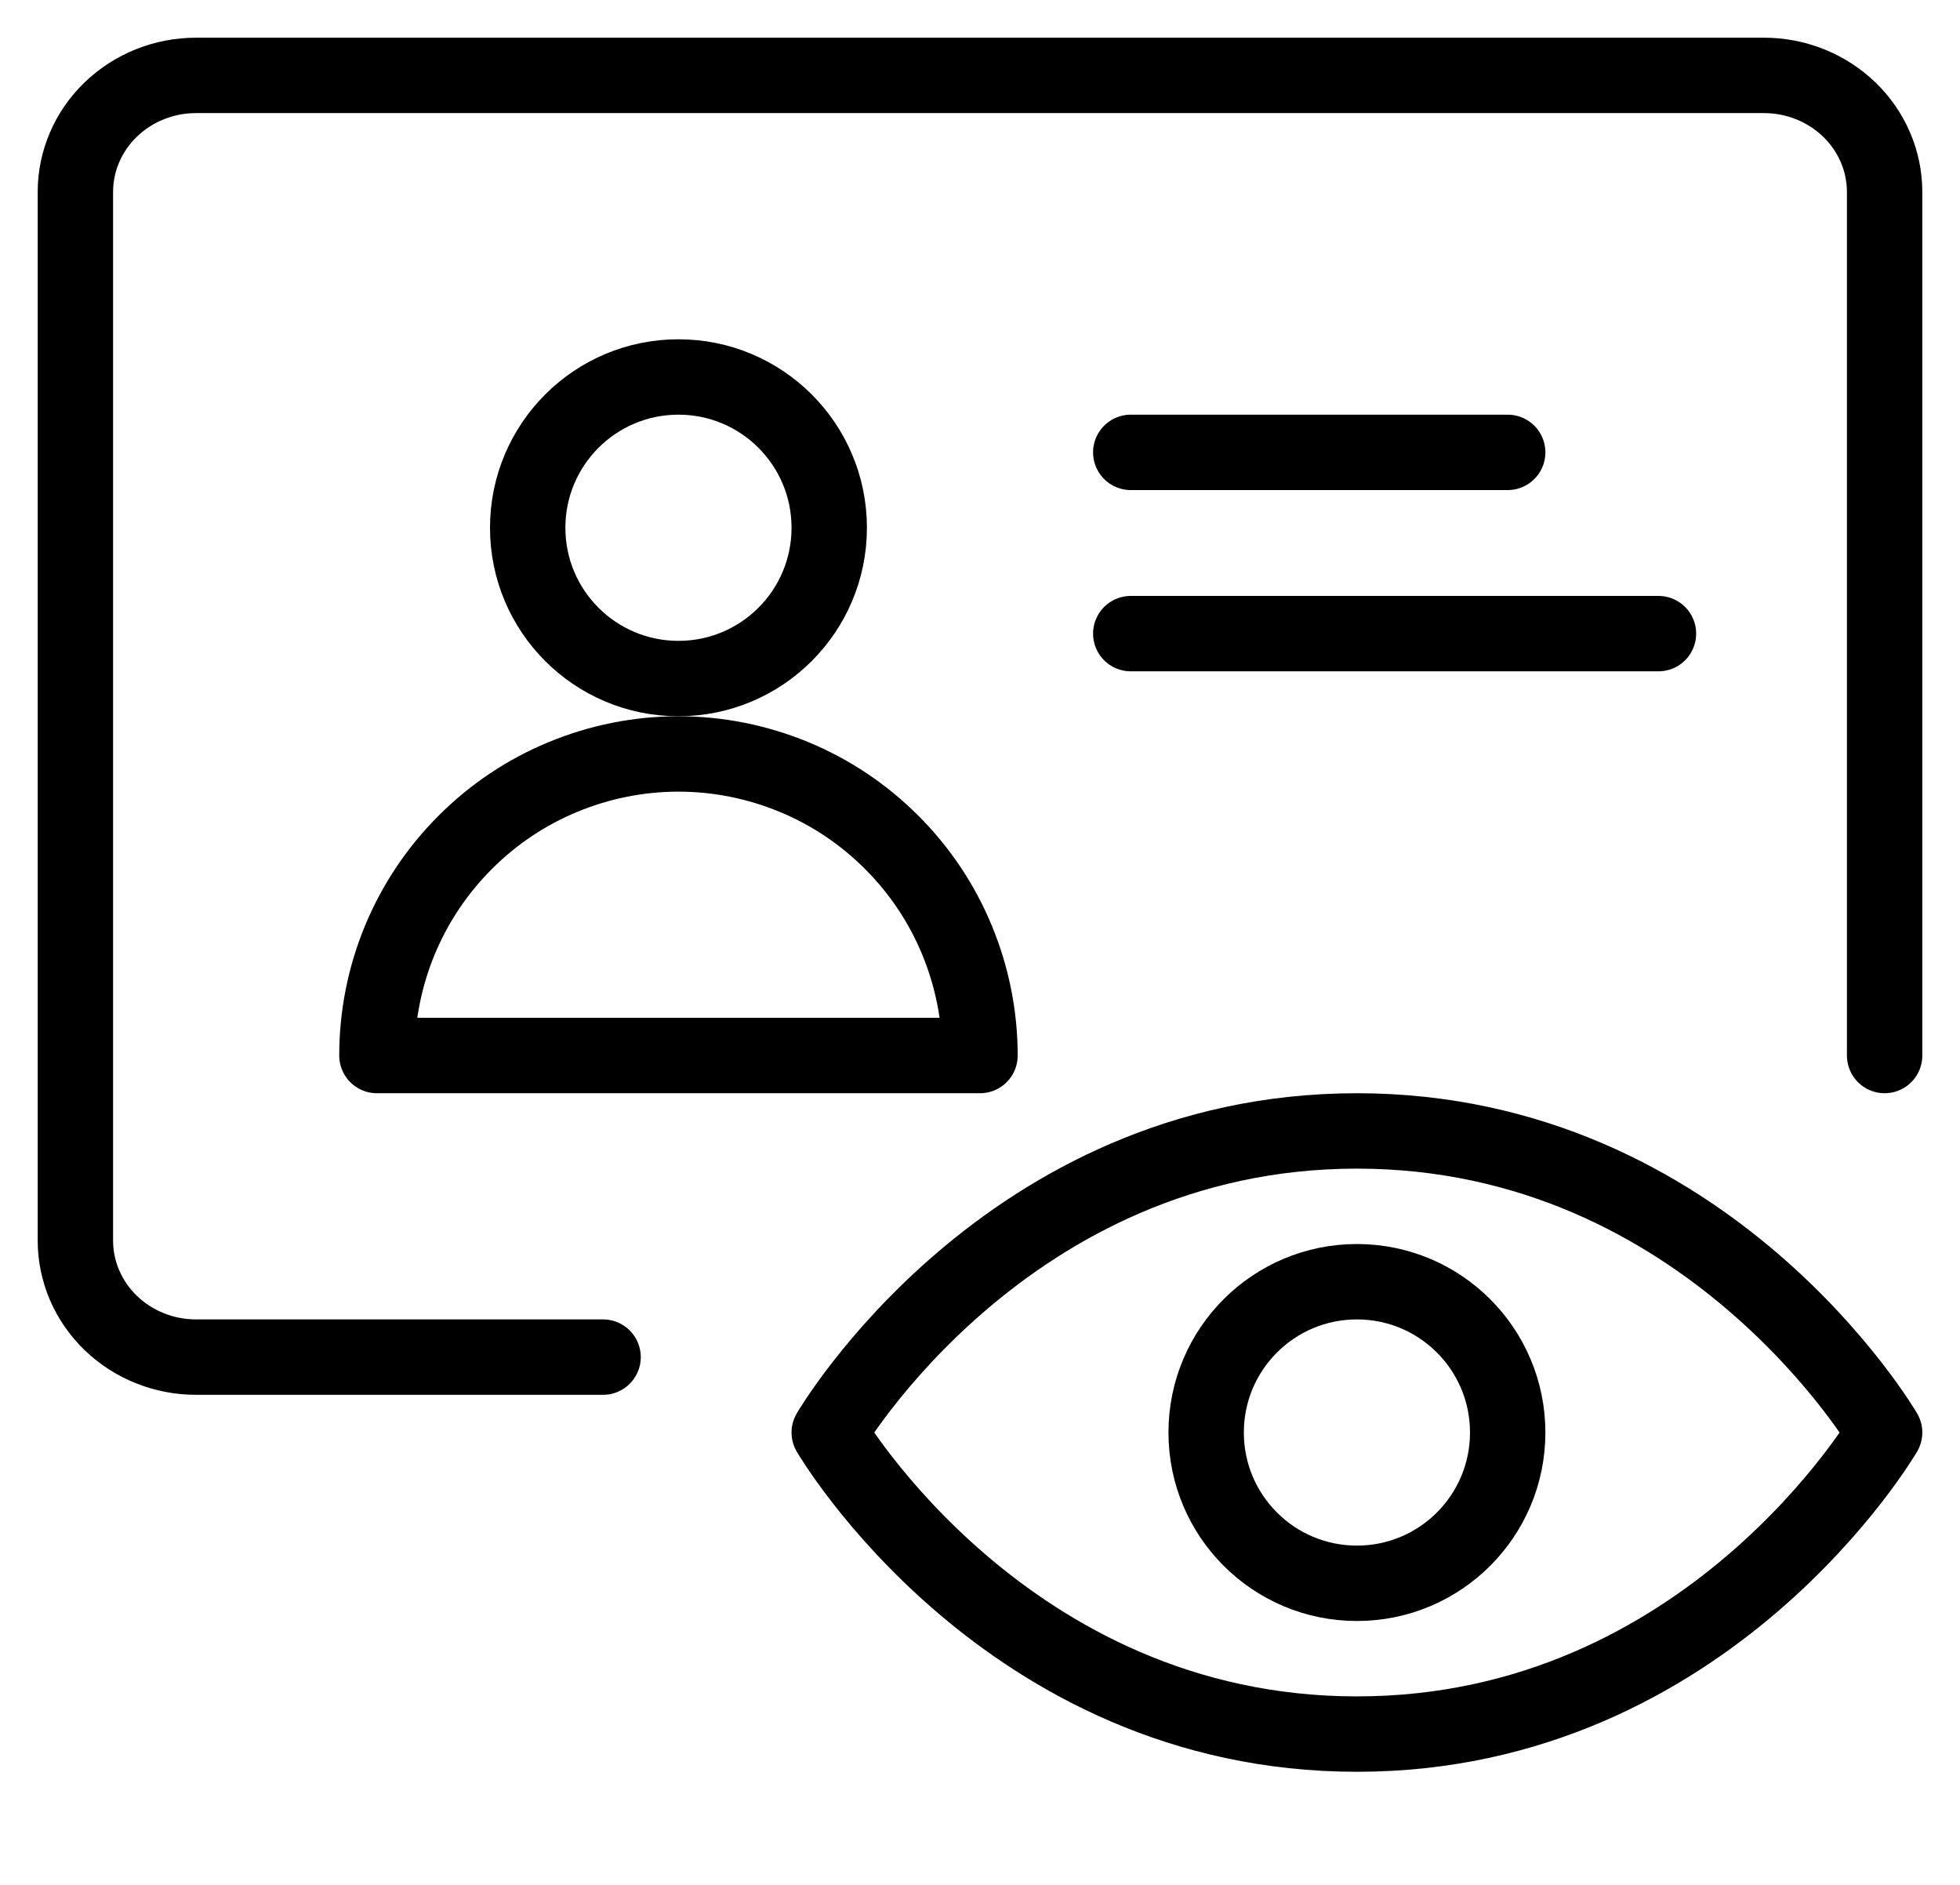 <svg viewBox="0 0 26 25" fill="none" xmlns="http://www.w3.org/2000/svg"><path d="M25 14V2.545C25 2.136 24.831 1.742 24.531 1.453C24.231 1.163 23.824 1 23.4 1H2.6C2.176 1 1.769 1.163 1.469 1.453C1.169 1.742 1 2.136 1 2.545V16.454C1 16.864 1.169 17.258 1.469 17.547C1.769 17.837 2.176 18 2.6 18H8" stroke="currentColor" stroke-linecap="round" stroke-linejoin="round"/><path d="M9 9C10.105 9 11 8.105 11 7C11 5.895 10.105 5 9 5C7.895 5 7 5.895 7 7C7 8.105 7.895 9 9 9Z" stroke="currentColor" stroke-linecap="round" stroke-linejoin="round"/><path d="M5 14C5 13.475 5.103 12.955 5.304 12.469C5.505 11.984 5.8 11.543 6.172 11.172C6.543 10.8 6.984 10.505 7.469 10.305C7.955 10.104 8.475 10 9 10C9.525 10 10.045 10.104 10.531 10.305C11.016 10.505 11.457 10.8 11.828 11.172C12.2 11.543 12.495 11.984 12.695 12.469C12.896 12.955 13 13.475 13 14H5Z" stroke="currentColor" stroke-linecap="round" stroke-linejoin="round"/><path d="M15 6H20" stroke="currentColor" stroke-linecap="round" stroke-linejoin="round"/><path d="M15 8.404H22" stroke="currentColor" stroke-linecap="round" stroke-linejoin="round"/><path d="M25 19C25 19 22.667 23 18 23C13.333 23 11 19 11 19C11 19 13.333 15 18 15C22.667 15 25 19 25 19Z" stroke="currentColor" stroke-linecap="round" stroke-linejoin="round"/><path d="M18 21C19.105 21 20 20.105 20 19C20 17.895 19.105 17 18 17C16.895 17 16 17.895 16 19C16 20.105 16.895 21 18 21Z" stroke="currentColor" stroke-linecap="round" stroke-linejoin="round"/></svg>